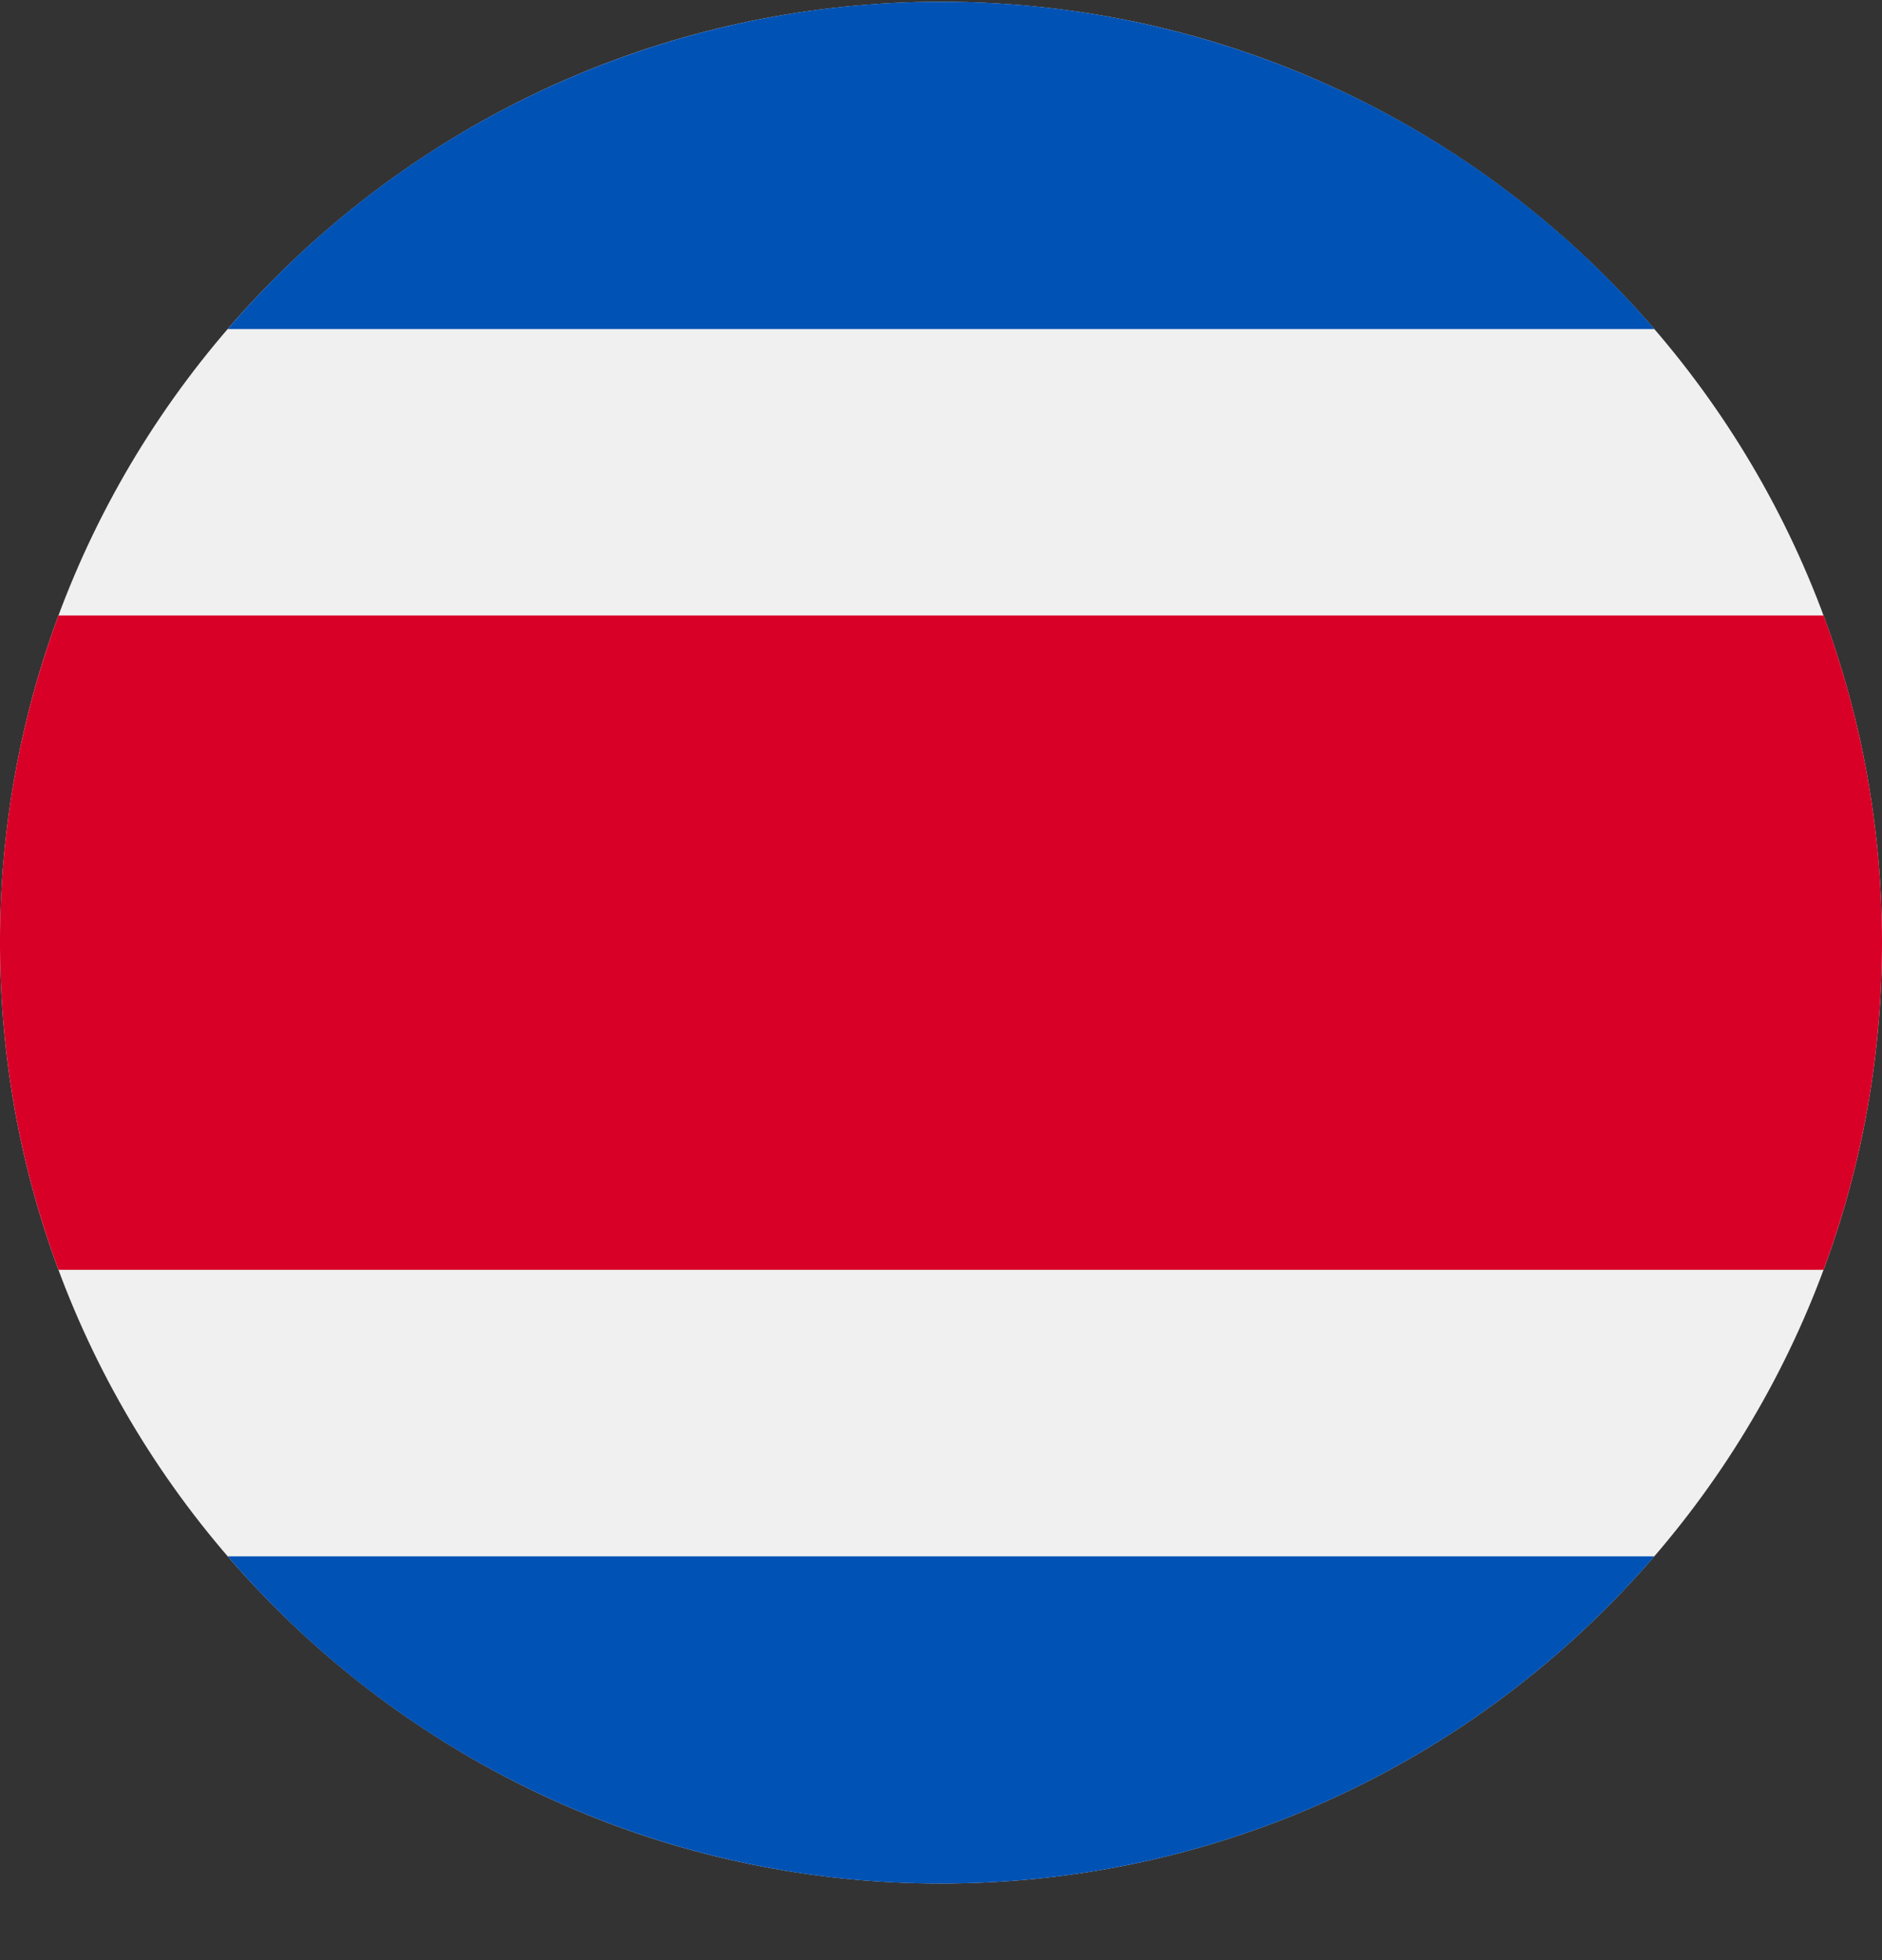 <svg xmlns="http://www.w3.org/2000/svg" width="24" height="25" fill="none" viewBox="0 0 24 25">
  <rect x="0" y="0" width="24" height="25" fill="#333333" stroke="none"/>
  <g clip-path="url(#a)">
    <path fill="#F0F0F0" d="M12 24.023c6.627 0 12-5.372 12-12 0-6.627-5.373-12-12-12s-12 5.373-12 12c0 6.628 5.373 12 12 12Z"/>
    <path fill="#D80027" d="M23.254 7.85H.746A11.974 11.974 0 0 0 0 12.022c0 1.468.264 2.874.746 4.174h22.508c.482-1.3.746-2.706.746-4.174 0-1.467-.264-2.874-.746-4.174Z"/>
    <path fill="#0052B4" d="M12 .023a11.972 11.972 0 0 0-9.096 4.174h18.194A11.972 11.972 0 0 0 12 .023Zm9.098 19.827H2.904a11.972 11.972 0 0 0 9.097 4.173c3.637 0 6.896-1.618 9.097-4.174Z"/>
  </g>
  <defs>
    <clipPath id="a">
      <path fill="#fff" d="M0 .023h24v24H0z"/>
    </clipPath>
  </defs>
</svg>
